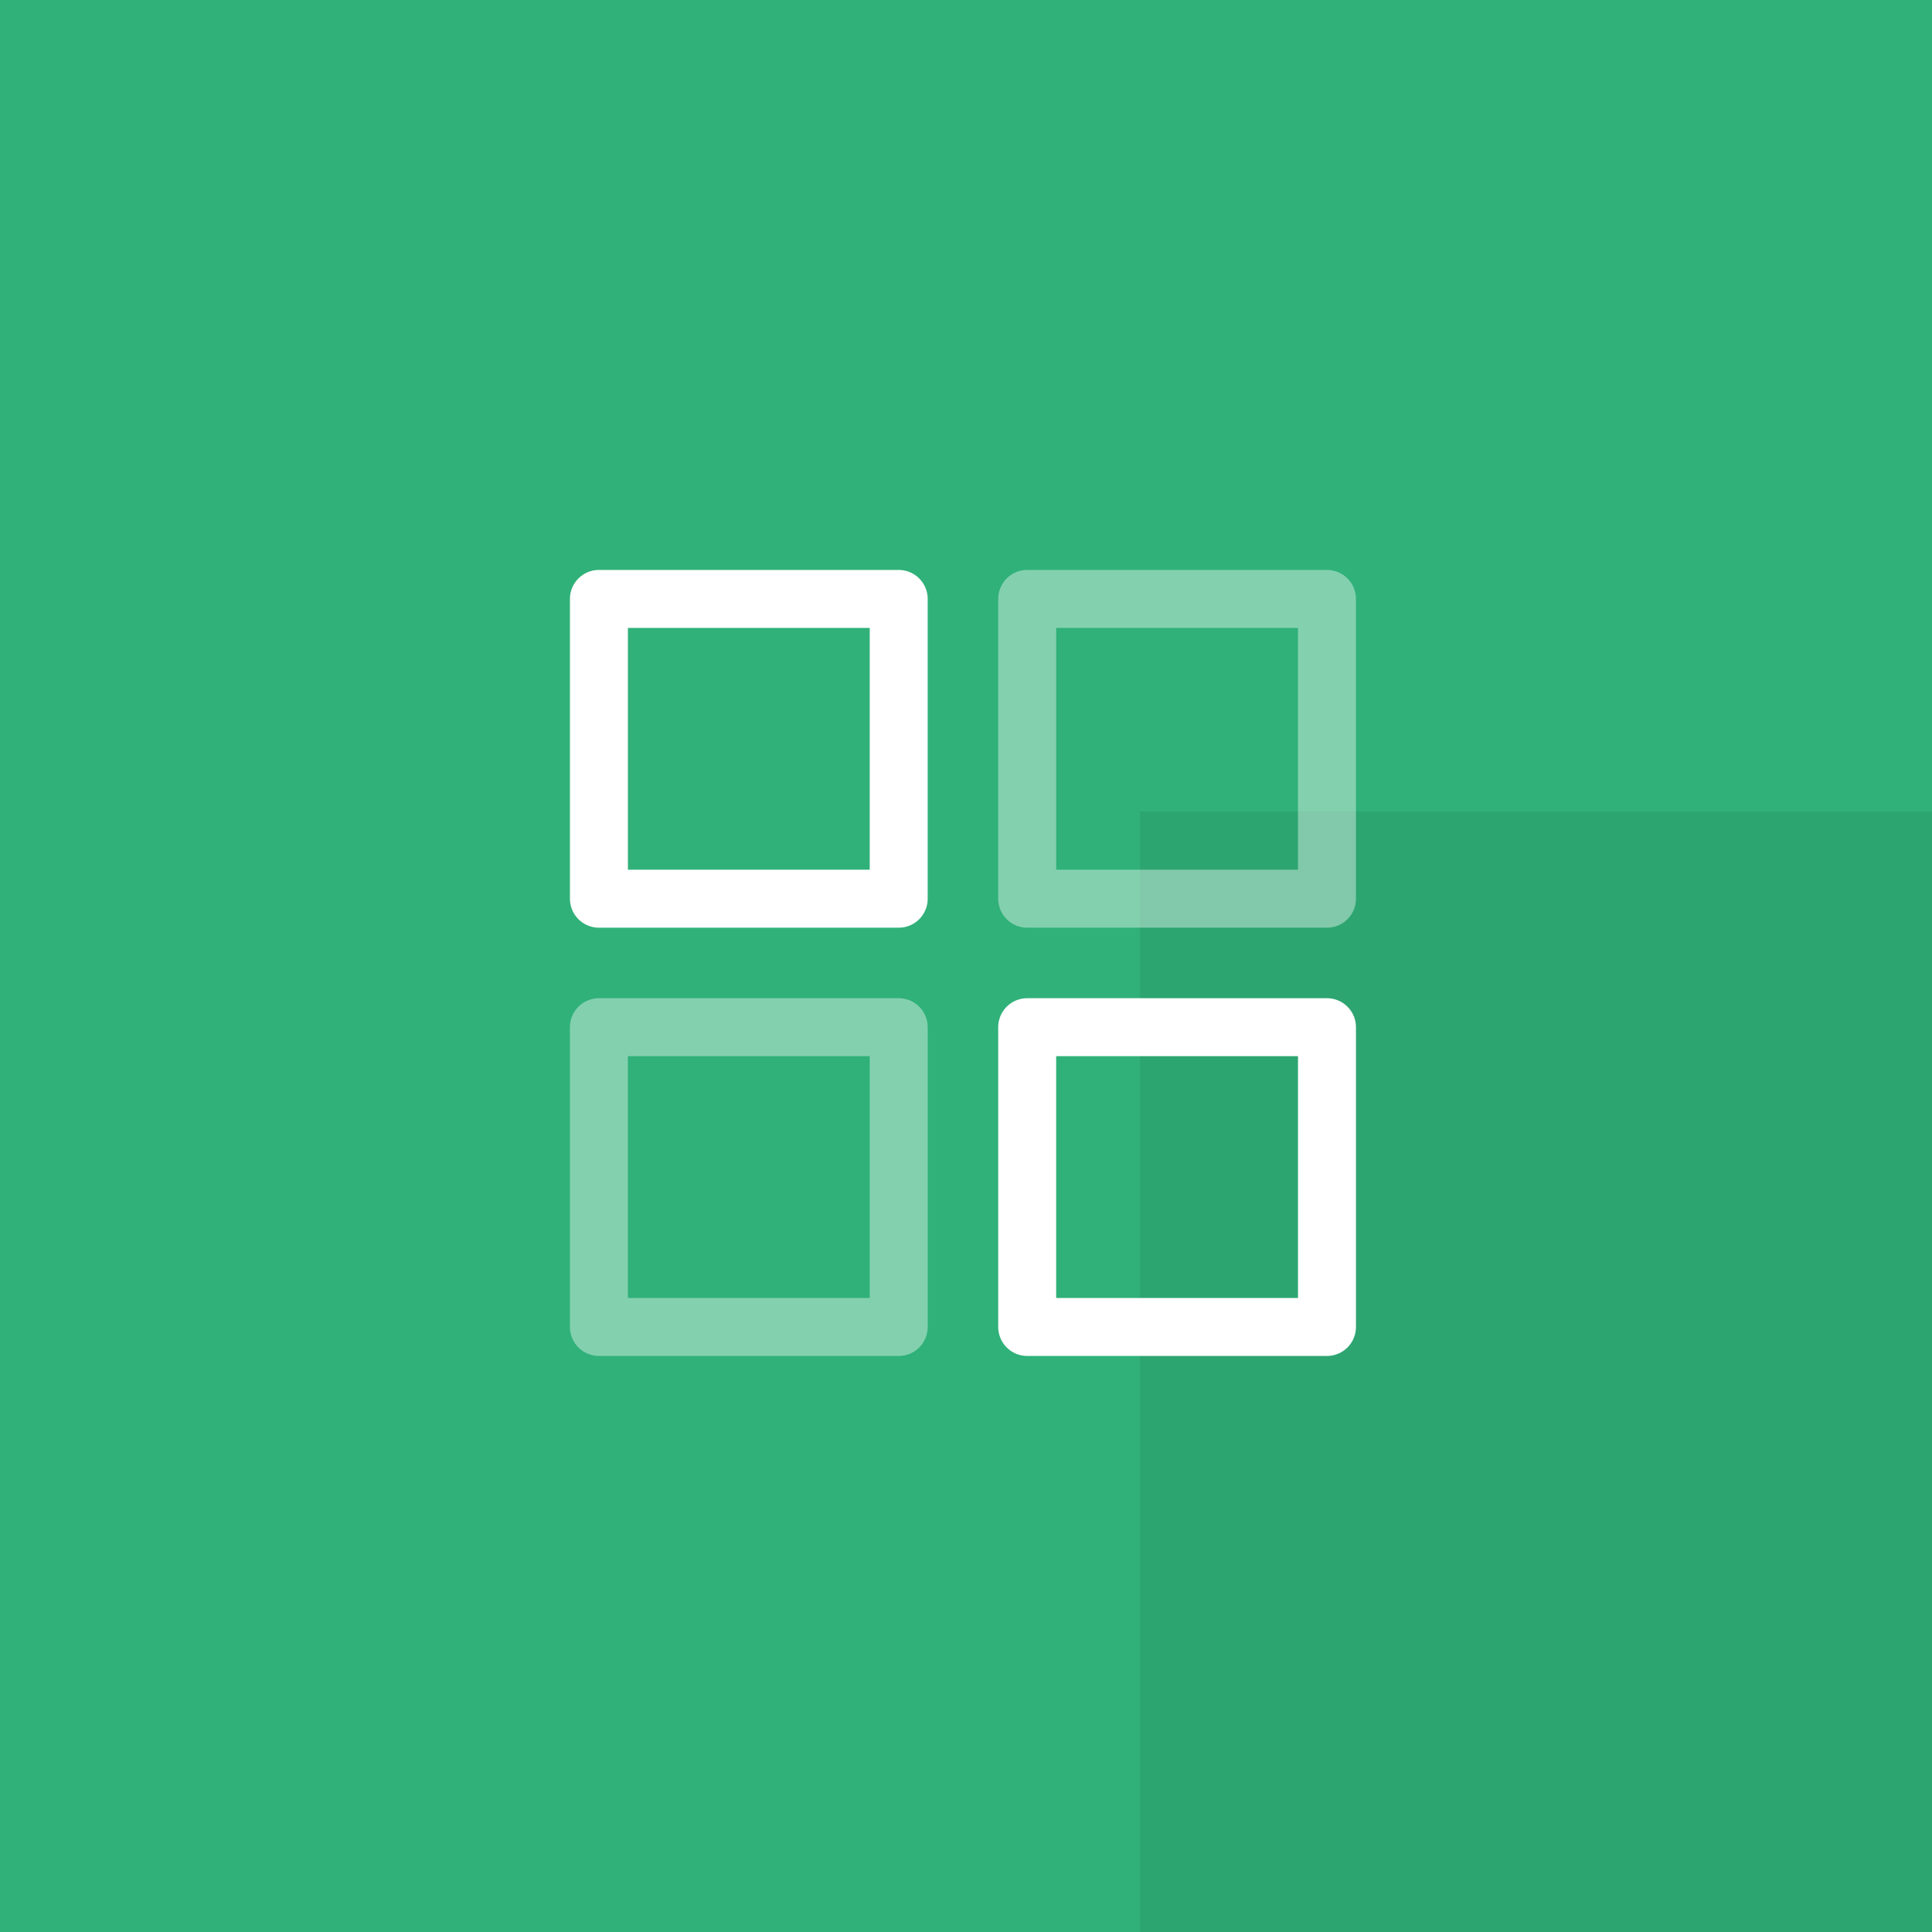 <svg id="Group_14" data-name="Group 14" xmlns="http://www.w3.org/2000/svg" width="100" height="100" viewBox="0 0 100 100">
  <rect id="Rectangle" width="100" height="100" fill="#30b179"/>
  <rect id="Rectangle-2" data-name="Rectangle" width="41" height="58" transform="translate(59 42)" opacity="0.07"/>
  <g id="grid" transform="translate(31 31)">
    <rect id="Rectangle-3" data-name="Rectangle" width="15.517" height="15.517" transform="translate(0 0)" stroke-width="3" stroke="#fff" stroke-linecap="round" stroke-linejoin="round" stroke-miterlimit="10" fill="none"/>
    <rect id="Rectangle-4" data-name="Rectangle" width="15.517" height="15.517" transform="translate(22.167 0)" fill="none" opacity="0.4" stroke-linecap="round" stroke-linejoin="round" stroke-miterlimit="10" stroke-width="3" stroke="#fff"/>
    <rect id="Rectangle-5" data-name="Rectangle" width="15.517" height="15.517" transform="translate(22.167 22.167)" stroke-width="3" stroke="#fff" stroke-linecap="round" stroke-linejoin="round" stroke-miterlimit="10" fill="none"/>
    <rect id="Rectangle-6" data-name="Rectangle" width="15.517" height="15.517" transform="translate(0 22.167)" fill="none" opacity="0.4" stroke-linecap="round" stroke-linejoin="round" stroke-miterlimit="10" stroke-width="3" stroke="#fff"/>
  </g>
</svg>
